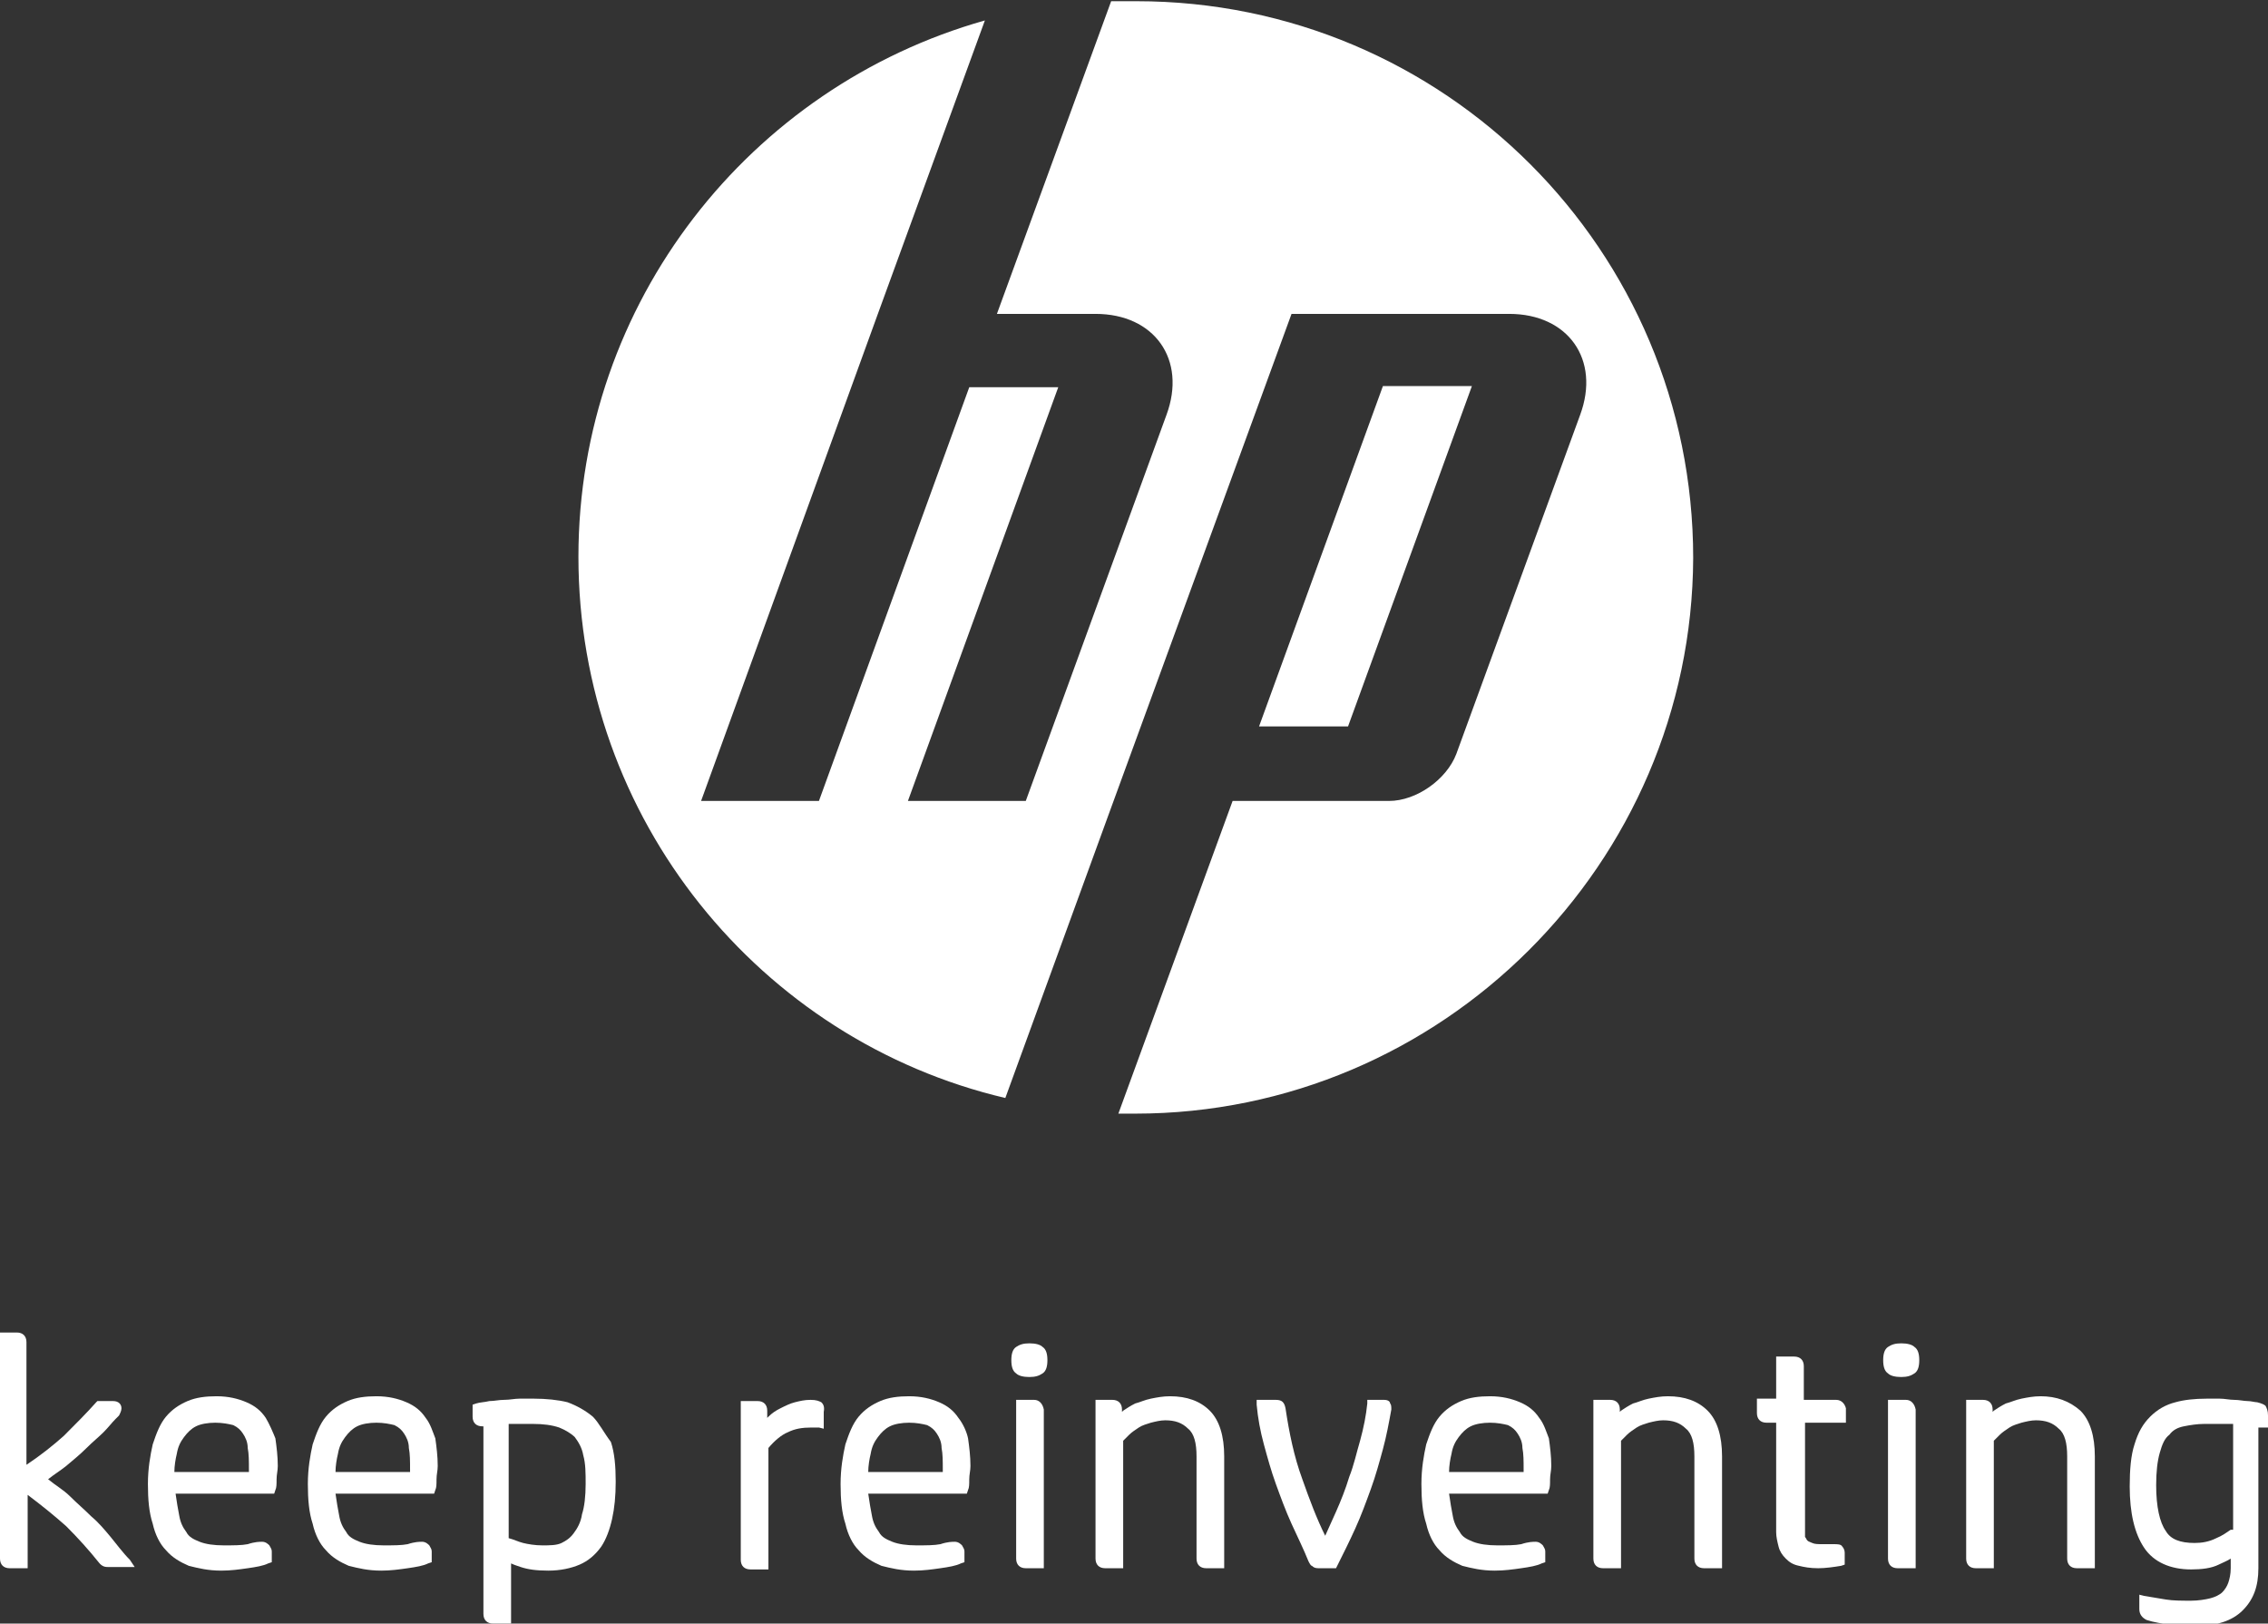 <?xml version="1.0" encoding="utf-8"?>
<!-- Generator: Adobe Illustrator 20.1.0, SVG Export Plug-In . SVG Version: 6.00 Build 0)  -->
<svg version="1.1" id="Layer_1" xmlns="http://www.w3.org/2000/svg" xmlns:xlink="http://www.w3.org/1999/xlink" x="0px" y="0px"
	 viewBox="0 0 188.6 135" style="enable-background:new 0 0 188.6 135;" xml:space="preserve">
<rect x="0" y="0" width="188.6" height="135" fill="#333333" stroke="none"/>
<style type="text/css">
	.st0{fill:#FFFFFF;}
</style>
<g id="hp_keep_reinventing_x5F_vertical">
	<g>
		<path class="st0" d="M94.4,92.6c-0.5,0-0.9,0-1.4,0l9.5-26h13c2.3,0,4.8-1.8,5.6-3.9l10.3-28.2c1.7-4.6-1-8.4-5.9-8.4h-18.1
			L92.2,67.7h0l-8.6,23.6c-20.4-4.8-35.5-23.2-35.5-45c0-21.2,14.3-39.1,33.8-44.6L73,26.1h0L58.3,66.6l9.8,0l12.5-34.4H88
			L75.5,66.6l9.8,0l11.7-32.1c1.7-4.6-1-8.4-5.9-8.4h-8.2l9.5-26c0.7,0,1.4,0,2.1,0c25.6,0,46.3,20.7,46.3,46.3
			C140.7,71.8,119.9,92.6,94.4,92.6z M122.4,32.1H115l-10.3,28.3h7.4L122.4,32.1z"/>
	</g>
	<g>
		<path class="st0" d="M49.3,117.8c-0.6-0.5-1.3-0.9-2.1-1.2c-0.8-0.2-1.8-0.3-2.8-0.3c-0.4,0-0.8,0-1.2,0c-0.4,0-0.8,0.1-1.3,0.1
			c-0.4,0-0.8,0.1-1.2,0.1c-0.4,0.1-0.8,0.1-1.1,0.2l-0.3,0.1v1c0,0.5,0.3,0.8,0.8,0.8h0.1v15.6c0,0.5,0.3,0.8,0.8,0.8h1.5V130
			c0.2,0.1,0.5,0.2,0.8,0.3c0.6,0.2,1.3,0.3,2.3,0.3c1,0,1.9-0.2,2.6-0.5c0.7-0.3,1.3-0.8,1.8-1.5c0.4-0.6,0.7-1.4,0.9-2.3
			c0.2-0.9,0.3-1.9,0.3-3.1c0-1.3-0.1-2.4-0.4-3.3C50.2,119.1,49.8,118.3,49.3,117.8z M48.4,125.9c-0.1,0.7-0.4,1.2-0.7,1.6
			c-0.3,0.4-0.6,0.6-1,0.8c-0.4,0.2-1,0.2-1.6,0.2c-0.6,0-1.2-0.1-1.6-0.2c-0.4-0.1-0.8-0.3-1.2-0.4v-9.5c0.3,0,0.6,0,0.9,0
			c0.4,0,0.8,0,1.1,0c0.9,0,1.6,0.1,2.2,0.3c0.5,0.2,1,0.5,1.3,0.8c0.3,0.4,0.6,0.9,0.7,1.5c0.2,0.7,0.2,1.5,0.2,2.4
			C48.7,124.4,48.6,125.3,48.4,125.9z"/>
		<path class="st0" d="M169.7,116.1c-0.6,0-1.1,0.1-1.6,0.2c-0.5,0.1-0.9,0.3-1.3,0.4c-0.4,0.2-0.7,0.4-1,0.6c0,0-0.1,0.1-0.1,0.1
			l0-0.2c0-0.5-0.3-0.8-0.8-0.8h-1.4v13.2c0,0.5,0.3,0.8,0.8,0.8h1.5v-10.6c0.1-0.1,0.3-0.3,0.5-0.5c0.2-0.2,0.5-0.4,0.8-0.6
			c0.3-0.2,0.7-0.3,1-0.4c0.4-0.1,0.8-0.2,1.2-0.2c0.8,0,1.4,0.2,1.9,0.7c0.5,0.4,0.7,1.2,0.7,2.3v8.5c0,0.5,0.3,0.8,0.8,0.8h1.5
			v-9.3c0-1.7-0.4-3-1.2-3.8C172.1,116.5,171,116.1,169.7,116.1z"/>
		<path class="st0" d="M68.3,116.6c-0.2-0.1-0.4-0.2-0.9-0.2c-0.5,0-0.9,0.1-1.3,0.2c-0.4,0.1-0.8,0.3-1.2,0.5
			c-0.4,0.2-0.7,0.4-1,0.7c0,0-0.1,0.1-0.1,0.1l0-0.6c0-0.5-0.3-0.8-0.8-0.8h-1.4v13.2c0,0.5,0.3,0.8,0.8,0.8h1.5v-10.1
			c0.5-0.6,1.1-1.1,1.6-1.3c0.6-0.3,1.2-0.4,2-0.4h0.3c0.1,0,0.2,0,0.3,0l0.4,0.1v-1.4C68.6,116.9,68.4,116.7,68.3,116.6z"/>
		<path class="st0" d="M35.4,117.9c-0.4-0.6-0.9-1-1.6-1.3c-0.7-0.3-1.5-0.5-2.5-0.5c-0.9,0-1.7,0.1-2.4,0.4
			c-0.7,0.3-1.3,0.7-1.8,1.3c-0.5,0.6-0.8,1.4-1.1,2.3c-0.2,0.9-0.4,2-0.4,3.3c0,1.3,0.1,2.4,0.4,3.3c0.2,0.9,0.6,1.7,1.1,2.2
			c0.5,0.6,1.2,1,1.9,1.3c0.8,0.2,1.6,0.4,2.7,0.4h0l0,0c0.8,0,1.5-0.1,2.2-0.2c0.7-0.1,1.3-0.2,1.7-0.4l0.3-0.1v-0.9
			c0-0.2-0.1-0.3-0.2-0.5c-0.1-0.1-0.3-0.3-0.6-0.3c-0.2,0-0.6,0-1.2,0.2c-0.5,0.1-1.2,0.1-2,0.1c-0.8,0-1.5-0.1-2-0.3
			c-0.5-0.2-0.9-0.4-1.1-0.8c-0.3-0.4-0.5-0.8-0.6-1.4c-0.1-0.5-0.2-1.1-0.3-1.8h8.2l0.1-0.3c0.1-0.2,0.1-0.5,0.1-0.9
			c0-0.4,0.1-0.7,0.1-1.1c0-0.8-0.1-1.6-0.2-2.3C36,119.1,35.8,118.4,35.4,117.9z M34.2,122.4h-6.3c0-0.5,0.1-1.1,0.2-1.5
			c0.1-0.6,0.3-1,0.6-1.4c0.3-0.4,0.6-0.7,1-0.9c0.4-0.2,1-0.3,1.6-0.3c0.6,0,1.1,0.1,1.5,0.2c0.4,0.2,0.6,0.4,0.8,0.7
			c0.2,0.3,0.4,0.7,0.4,1.2c0.1,0.5,0.1,1.1,0.1,1.8V122.4z"/>
		<path class="st0" d="M9.2,127.8c-0.5-0.6-1-1.2-1.6-1.7c-0.6-0.6-1.2-1.1-1.8-1.7c-0.5-0.5-1.2-0.9-1.8-1.4c0.5-0.4,1-0.7,1.5-1.1
			c0.6-0.5,1.2-1,1.7-1.5c0.5-0.5,1-0.9,1.4-1.3c0.4-0.4,0.7-0.8,1-1.1c0.1-0.1,0.2-0.2,0.3-0.3c0.1-0.2,0.2-0.4,0.2-0.6
			c0-0.3-0.2-0.6-0.7-0.6H8.1L8,116.6c-0.8,0.9-1.7,1.8-2.7,2.8c-0.9,0.8-1.9,1.6-3.1,2.4v-10.2c0-0.5-0.3-0.8-0.8-0.8H0v18.8
			c0,0.5,0.3,0.8,0.8,0.8h1.5v-6.1c1.2,0.9,2.3,1.8,3.2,2.6c1,1,1.9,2,2.7,3c0.3,0.4,0.6,0.4,0.8,0.4h2.2l-0.4-0.6
			C10.2,129.1,9.7,128.4,9.2,127.8z"/>
		<path class="st0" d="M22.1,117.9c-0.4-0.6-0.9-1-1.6-1.3c-0.7-0.3-1.5-0.5-2.5-0.5c-0.9,0-1.7,0.1-2.4,0.4
			c-0.7,0.3-1.3,0.7-1.8,1.3c-0.5,0.6-0.8,1.4-1.1,2.3c-0.2,0.9-0.4,2-0.4,3.3c0,1.3,0.1,2.4,0.4,3.3c0.2,0.9,0.6,1.7,1.1,2.2
			c0.5,0.6,1.2,1,1.9,1.3c0.8,0.2,1.6,0.4,2.7,0.4h0l0,0c0.8,0,1.5-0.1,2.2-0.2c0.7-0.1,1.3-0.2,1.7-0.4l0.3-0.1v-0.9
			c0-0.2-0.1-0.3-0.2-0.5c-0.1-0.1-0.3-0.3-0.6-0.3c-0.2,0-0.6,0-1.2,0.2c-0.5,0.1-1.2,0.1-2,0.1c-0.8,0-1.5-0.1-2-0.3
			c-0.5-0.2-0.9-0.4-1.1-0.8c-0.3-0.4-0.5-0.8-0.6-1.4c-0.1-0.5-0.2-1.1-0.3-1.8h8.2l0.1-0.3c0.1-0.2,0.1-0.5,0.1-0.9
			c0-0.4,0.1-0.7,0.1-1.1c0-0.8-0.1-1.6-0.2-2.3C22.7,119.1,22.4,118.4,22.1,117.9z M20.8,122.4h-6.3c0-0.5,0.1-1.1,0.2-1.5
			c0.1-0.6,0.3-1,0.6-1.4c0.3-0.4,0.6-0.7,1-0.9c0.4-0.2,1-0.3,1.6-0.3c0.6,0,1.1,0.1,1.5,0.2c0.4,0.2,0.6,0.4,0.8,0.7
			c0.2,0.3,0.4,0.7,0.4,1.2c0.1,0.5,0.1,1.1,0.1,1.8V122.4z"/>
		<path class="st0" d="M188.4,116.9c-0.1-0.1-0.3-0.2-0.7-0.3c-0.2,0-0.5-0.1-0.8-0.1c-0.3,0-0.7-0.1-1.1-0.1
			c-0.4,0-0.8-0.1-1.2-0.1c-0.4,0-0.8,0-1.1,0c-1,0-1.9,0.1-2.6,0.3c-0.8,0.2-1.5,0.6-2.1,1.2c-0.6,0.6-1,1.3-1.3,2.3
			c-0.3,0.9-0.4,2.1-0.4,3.5c0,2.2,0.4,3.9,1.2,5.1c0.8,1.2,2.2,1.8,3.9,1.8c0.9,0,1.7-0.1,2.3-0.4c0.4-0.2,0.7-0.3,1-0.5v0.8
			c0,0.5-0.1,0.9-0.2,1.2c-0.1,0.3-0.3,0.6-0.5,0.8c-0.2,0.2-0.6,0.4-1,0.5c-0.4,0.1-1,0.2-1.6,0.2c-0.8,0-1.5,0-2.1-0.1
			c-0.6-0.1-1.2-0.2-1.8-0.3l-0.4-0.1v1.2c0,0.4,0.2,0.7,0.6,0.9c0.6,0.2,1.3,0.3,2,0.4c0.7,0.1,1.3,0.1,2,0.1c1.8,0,3.1-0.4,4-1.3
			c0.9-0.9,1.3-2,1.3-3.5v-11.7h0.8v-1C188.6,117.3,188.5,117.1,188.4,116.9z M185.5,127.2c-0.3,0.2-0.7,0.5-1.2,0.7
			c-0.6,0.3-1.2,0.4-1.8,0.4c-1.2,0-2-0.3-2.4-1c-0.5-0.7-0.8-2-0.8-3.8c0-1.1,0.1-2,0.3-2.7c0.2-0.7,0.4-1.2,0.8-1.5
			c0.3-0.4,0.7-0.6,1.2-0.7c0.5-0.1,1.1-0.2,1.7-0.2c0.5,0,1,0,1.5,0c0.3,0,0.6,0,0.9,0V127.2z"/>
		<path class="st0" d="M115.1,116.4h-1.4l0,0.3c-0.1,1-0.3,2-0.6,3.1c-0.3,1-0.5,2-0.9,3c-0.3,1-0.7,2-1.1,2.9
			c-0.3,0.7-0.6,1.3-0.9,2c-0.7-1.4-1.3-3-1.9-4.7c-0.7-1.9-1.1-3.9-1.4-5.9c-0.1-0.5-0.3-0.7-0.8-0.7h-1.6l0,0.4
			c0.1,1.1,0.3,2.2,0.6,3.3c0.3,1.1,0.6,2.2,1,3.3c0.4,1.1,0.8,2.2,1.3,3.3c0.5,1.1,1,2.1,1.4,3.1c0.1,0.2,0.2,0.4,0.3,0.4
			c0.2,0.2,0.4,0.2,0.6,0.2h1.4l0.1-0.2c0.5-1,1-2,1.5-3.1c0.5-1.1,0.9-2.2,1.3-3.3c0.4-1.1,0.7-2.2,1-3.3c0.3-1.1,0.5-2.2,0.7-3.3
			c0-0.2,0-0.4-0.1-0.5C115.6,116.6,115.5,116.4,115.1,116.4z"/>
		<path class="st0" d="M128,117.9c-0.4-0.6-0.9-1-1.6-1.3c-0.7-0.3-1.5-0.5-2.5-0.5c-0.9,0-1.7,0.1-2.4,0.4
			c-0.7,0.3-1.3,0.7-1.8,1.3c-0.5,0.6-0.8,1.4-1.1,2.3c-0.2,0.9-0.4,2-0.4,3.3c0,1.3,0.1,2.4,0.4,3.3c0.2,0.9,0.6,1.7,1.1,2.2
			c0.5,0.6,1.2,1,1.9,1.3c0.8,0.2,1.6,0.4,2.7,0.4h0l0,0c0.8,0,1.5-0.1,2.2-0.2c0.7-0.1,1.3-0.2,1.7-0.4l0.3-0.1v-0.9
			c0-0.2-0.1-0.3-0.2-0.5c-0.1-0.1-0.3-0.3-0.6-0.3c-0.2,0-0.6,0-1.2,0.2c-0.5,0.1-1.2,0.1-2,0.1c-0.8,0-1.5-0.1-2-0.3
			c-0.5-0.2-0.9-0.4-1.1-0.8c-0.3-0.4-0.5-0.8-0.6-1.4c-0.1-0.5-0.2-1.1-0.3-1.8h8.2l0.1-0.3c0.1-0.2,0.1-0.5,0.1-0.9
			c0-0.4,0.1-0.7,0.1-1.1c0-0.8-0.1-1.6-0.2-2.3C128.6,119.1,128.4,118.4,128,117.9z M126.8,122.4h-6.3c0-0.5,0.1-1.1,0.2-1.5
			c0.1-0.6,0.3-1,0.6-1.4c0.3-0.4,0.6-0.7,1-0.9c0.4-0.2,1-0.3,1.6-0.3c0.6,0,1.1,0.1,1.5,0.2c0.4,0.2,0.6,0.4,0.8,0.7
			c0.2,0.3,0.4,0.7,0.4,1.2c0.1,0.5,0.1,1.1,0.1,1.8V122.4z"/>
		<path class="st0" d="M138.7,116.1c-0.6,0-1.1,0.1-1.6,0.2c-0.5,0.1-0.9,0.3-1.3,0.4c-0.4,0.2-0.7,0.4-1,0.6c0,0-0.1,0.1-0.1,0.1
			l0-0.2c0-0.5-0.3-0.8-0.8-0.8h-1.4v13.2c0,0.5,0.3,0.8,0.8,0.8h1.5v-10.6c0.1-0.1,0.3-0.3,0.5-0.5c0.2-0.2,0.5-0.4,0.8-0.6
			c0.3-0.2,0.7-0.3,1-0.4c0.4-0.1,0.8-0.2,1.2-0.2c0.8,0,1.4,0.2,1.9,0.7c0.5,0.4,0.7,1.2,0.7,2.3v8.5c0,0.5,0.3,0.8,0.8,0.8h1.5
			v-9.3c0-1.7-0.4-3-1.2-3.8C141.2,116.5,140.1,116.1,138.7,116.1z"/>
		<path class="st0" d="M79.7,117.9c-0.4-0.6-0.9-1-1.6-1.3c-0.7-0.3-1.5-0.5-2.5-0.5c-0.9,0-1.7,0.1-2.4,0.4
			c-0.7,0.3-1.3,0.7-1.8,1.3c-0.5,0.6-0.8,1.4-1.1,2.3c-0.2,0.9-0.4,2-0.4,3.3c0,1.3,0.1,2.4,0.4,3.3c0.2,0.9,0.6,1.7,1.1,2.2
			c0.5,0.6,1.2,1,1.9,1.3c0.8,0.2,1.6,0.4,2.7,0.4h0l0,0c0.8,0,1.5-0.1,2.2-0.2c0.7-0.1,1.3-0.2,1.7-0.4l0.3-0.1v-0.9
			c0-0.2-0.1-0.3-0.2-0.5c-0.1-0.1-0.3-0.3-0.6-0.3c-0.2,0-0.6,0-1.2,0.2c-0.5,0.1-1.2,0.1-2,0.1c-0.8,0-1.5-0.1-2-0.3
			c-0.5-0.2-0.9-0.4-1.1-0.8c-0.3-0.4-0.5-0.8-0.6-1.4c-0.1-0.5-0.2-1.1-0.3-1.8h8.2l0.1-0.3c0.1-0.2,0.1-0.5,0.1-0.9
			c0-0.4,0.1-0.7,0.1-1.1c0-0.8-0.1-1.6-0.2-2.3C80.4,119.1,80.1,118.4,79.7,117.9z M78.5,122.4h-6.3c0-0.5,0.1-1.1,0.2-1.5
			c0.1-0.6,0.3-1,0.6-1.4c0.3-0.4,0.6-0.7,1-0.9c0.4-0.2,1-0.3,1.6-0.3c0.6,0,1.1,0.1,1.5,0.2c0.4,0.2,0.6,0.4,0.8,0.7
			c0.2,0.3,0.4,0.7,0.4,1.2c0.1,0.5,0.1,1.1,0.1,1.8V122.4z"/>
		<path class="st0" d="M158.1,111.7c-0.5,0-0.8,0.1-1.1,0.3c-0.3,0.2-0.4,0.6-0.4,1.1c0,0.5,0.1,0.9,0.4,1.1
			c0.2,0.2,0.6,0.3,1.1,0.3c0.5,0,0.8-0.1,1.1-0.3c0.3-0.2,0.4-0.6,0.4-1.1s-0.1-0.9-0.4-1.1C159,111.8,158.6,111.7,158.1,111.7z"/>
		<path class="st0" d="M152.7,116.4H150v-2.8c0-0.5-0.3-0.8-0.8-0.8h-1.5v3.5h-1.6v1.2c0,0.5,0.3,0.8,0.8,0.8h0.8v9.1
			c0,0.4,0.1,0.8,0.2,1.2c0.1,0.4,0.3,0.7,0.6,1c0.3,0.3,0.6,0.5,1.1,0.6c0.4,0.1,0.9,0.2,1.6,0.2c0.6,0,1.3-0.1,1.9-0.2l0.3-0.1v-1
			c0-0.2-0.1-0.4-0.2-0.5c-0.1-0.2-0.4-0.2-0.7-0.2c-0.1,0-0.2,0-0.4,0c-0.2,0-0.3,0-0.5,0c-0.4,0-0.7,0-0.9-0.1
			c-0.2-0.1-0.3-0.1-0.4-0.2c-0.1-0.1-0.1-0.2-0.2-0.3c0-0.2,0-0.3,0-0.6v-8.9h3.4v-1.2C153.4,116.7,153.1,116.4,152.7,116.4z"/>
		<path class="st0" d="M85.6,111.7c-0.5,0-0.8,0.1-1.1,0.3c-0.3,0.2-0.4,0.6-0.4,1.1c0,0.5,0.1,0.9,0.4,1.1c0.2,0.2,0.6,0.3,1.1,0.3
			c0.5,0,0.8-0.1,1.1-0.3c0.3-0.2,0.4-0.6,0.4-1.1s-0.1-0.9-0.4-1.1C86.5,111.8,86.1,111.7,85.6,111.7z"/>
		<path class="st0" d="M86,116.4h-1.5v13.2c0,0.5,0.3,0.8,0.8,0.8h1.5v-13.2C86.7,116.7,86.4,116.4,86,116.4z"/>
		<path class="st0" d="M97.3,116.1c-0.6,0-1.1,0.1-1.6,0.2c-0.5,0.1-0.9,0.3-1.3,0.4c-0.4,0.2-0.7,0.4-1,0.6c0,0-0.1,0.1-0.1,0.1
			l0-0.2c0-0.5-0.3-0.8-0.8-0.8h-1.4v13.2c0,0.5,0.3,0.8,0.8,0.8h1.5v-10.6c0.1-0.1,0.3-0.3,0.5-0.5c0.2-0.2,0.5-0.4,0.8-0.6
			c0.3-0.2,0.7-0.3,1-0.4c0.4-0.1,0.8-0.2,1.2-0.2c0.8,0,1.4,0.2,1.9,0.7c0.5,0.4,0.7,1.2,0.7,2.3v8.5c0,0.5,0.3,0.8,0.8,0.8h1.5
			v-9.3c0-1.7-0.4-3-1.2-3.8C99.8,116.5,98.7,116.1,97.3,116.1z"/>
		<path class="st0" d="M158.5,116.4H157v13.2c0,0.5,0.3,0.8,0.8,0.8h1.5v-13.2C159.2,116.7,158.9,116.4,158.5,116.4z"/>
	</g>
</g>
</svg>
